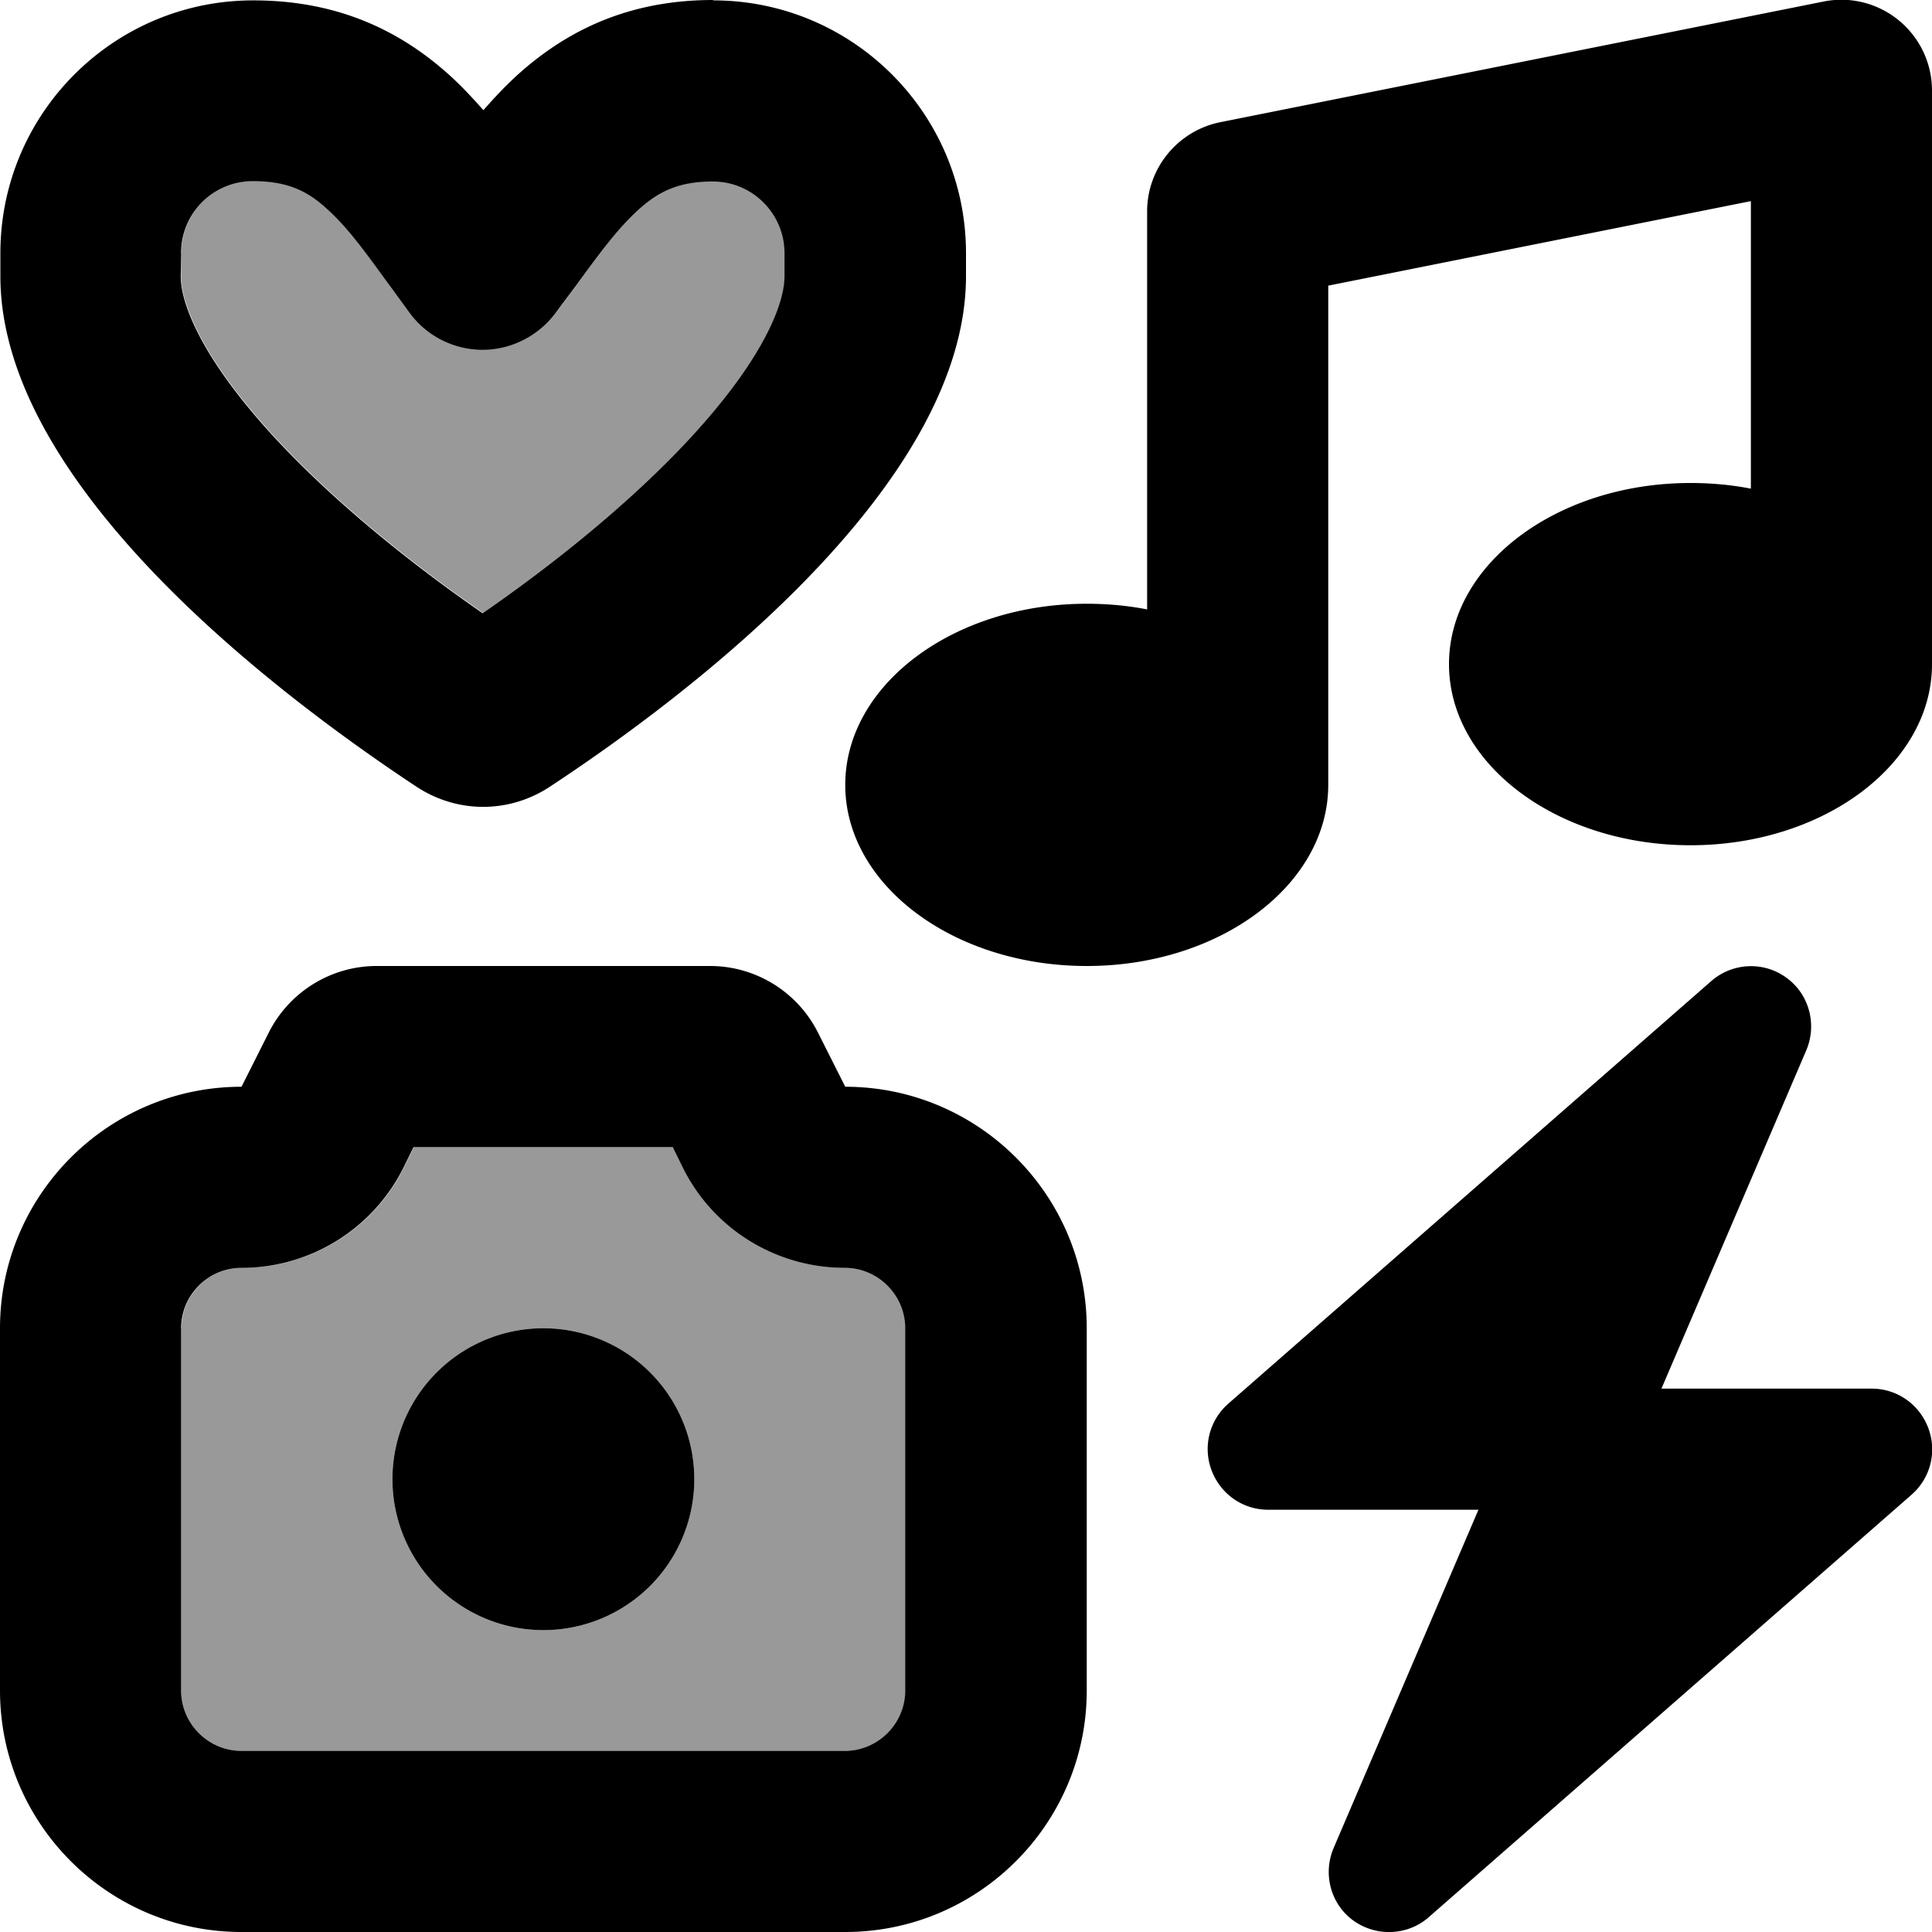 <svg xmlns="http://www.w3.org/2000/svg" viewBox="0 0 512 512"><!--! Font Awesome Pro 7.0.0 by @fontawesome - https://fontawesome.com License - https://fontawesome.com/license (Commercial License) Copyright 2025 Fonticons, Inc. --><path opacity=".4" fill="currentColor" d="M48 67l0 6.1c0 8.2 6.9 24.3 28.5 46.6 16.4 16.9 36 32 51.5 42.7 15.5-10.7 35.1-25.8 51.5-42.7 21.6-22.3 28.5-38.4 28.5-46.6l0-6.1c0-10.5-8.5-19-19-19-9.1 0-14.4 2.7-19.6 7.4-5.3 4.8-9.7 10.7-16 19.3-1.8 2.5-3.8 5.2-6.1 8.2-4.5 6-11.6 9.6-19.2 9.6S113.3 89 108.8 83c-2.4-3.3-4.6-6.2-6.5-8.9-6.1-8.3-10.3-14.1-15.5-18.8-5.1-4.6-10.4-7.4-19.7-7.4-10.5 0-19 8.5-19 19zm0 285l0 96c0 8.8 7.2 16 16 16l160 0c8.8 0 16-7.2 16-16l0-96c0-8.8-7.2-16-16-16-18.2 0-34.8-10.3-42.9-26.5l-2.7-5.5-68.7 0-2.7 5.5c-8.1 16.3-24.8 26.5-42.9 26.5-8.8 0-16 7.2-16 16zm136 40a40 40 0 1 1 -80 0 40 40 0 1 1 80 0z"/><path fill="currentColor" d="M147.2 83c2.2-3 4.3-5.7 6.1-8.2l0 0c6.3-8.6 10.7-14.5 16-19.3 5.2-4.7 10.5-7.4 19.6-7.4 10.5 0 19 8.5 19 19l0 6.1c0 8.2-6.9 24.3-28.5 46.6-16.4 16.9-36 32-51.5 42.7-15.5-10.7-35.1-25.8-51.5-42.7-21.6-22.3-28.5-38.4-28.5-46.6L48 67c0-10.5 8.5-19 19-19 9.3 0 14.6 2.7 19.7 7.4 5.2 4.7 9.4 10.4 15.5 18.8l0 0c2 2.7 4.1 5.6 6.5 8.9 4.5 6 11.6 9.6 19.2 9.6S142.7 89 147.2 83zM189 0c-22.3 0-38.7 8-51.8 19.8-3.2 2.9-6.2 6.1-9.1 9.4-2.9-3.3-5.9-6.5-9-9.3-13.1-11.8-29.6-19.8-52-19.8-37 0-67 30-67 67l0 6.1c0 56.1 75.2 112.1 110.3 135.3 10.8 7.1 24.5 7.1 35.3 0 35.1-23.1 110.3-79.2 110.3-135.3l0-6.1c0-37-30-67-67-67zM512 24c0-7.2-3.2-14-8.8-18.6s-12.9-6.4-19.9-5l-160 32C312.1 34.7 304 44.6 304 56l0 105.5c-5.1-1-10.5-1.5-16-1.5-35.3 0-64 21.5-64 48s28.7 48 64 48 64-21.5 64-48l0-132.3 112-22.4 0 76.2c-5.1-1-10.5-1.5-16-1.5-35.3 0-64 21.5-64 48s28.7 48 64 48 64-21.5 64-48l0-152zM106.9 309.5l2.7-5.5 68.7 0 2.7 5.5c8.1 16.3 24.8 26.5 42.9 26.5 8.8 0 16 7.2 16 16l0 96c0 8.8-7.2 16-16 16L64 464c-8.8 0-16-7.2-16-16l0-96c0-8.8 7.2-16 16-16 18.2 0 34.8-10.3 42.9-26.5zM224 288l-7.2-14.3c-5.4-10.8-16.5-17.7-28.6-17.7l-88.4 0c-12.1 0-23.2 6.9-28.6 17.7L64 288c-35.3 0-64 28.7-64 64l0 96c0 35.3 28.7 64 64 64l160 0c35.3 0 64-28.7 64-64l0-96c0-35.3-28.7-64-64-64zM184 392a40 40 0 1 0 -80 0 40 40 0 1 0 80 0zM473.4 259.1c-6-4.4-14.3-4-19.9 .9l-128 112c-5 4.4-6.8 11.4-4.4 17.7s8.3 10.4 15 10.4l55.7 0-38.4 89.7c-2.9 6.9-.7 14.9 5.3 19.2s14.3 4 19.9-.9l128-112c5-4.4 6.8-11.4 4.4-17.7S502.7 368 496 368l-55.7 0 38.4-89.7c2.9-6.9 .7-14.9-5.3-19.2z"/></svg>